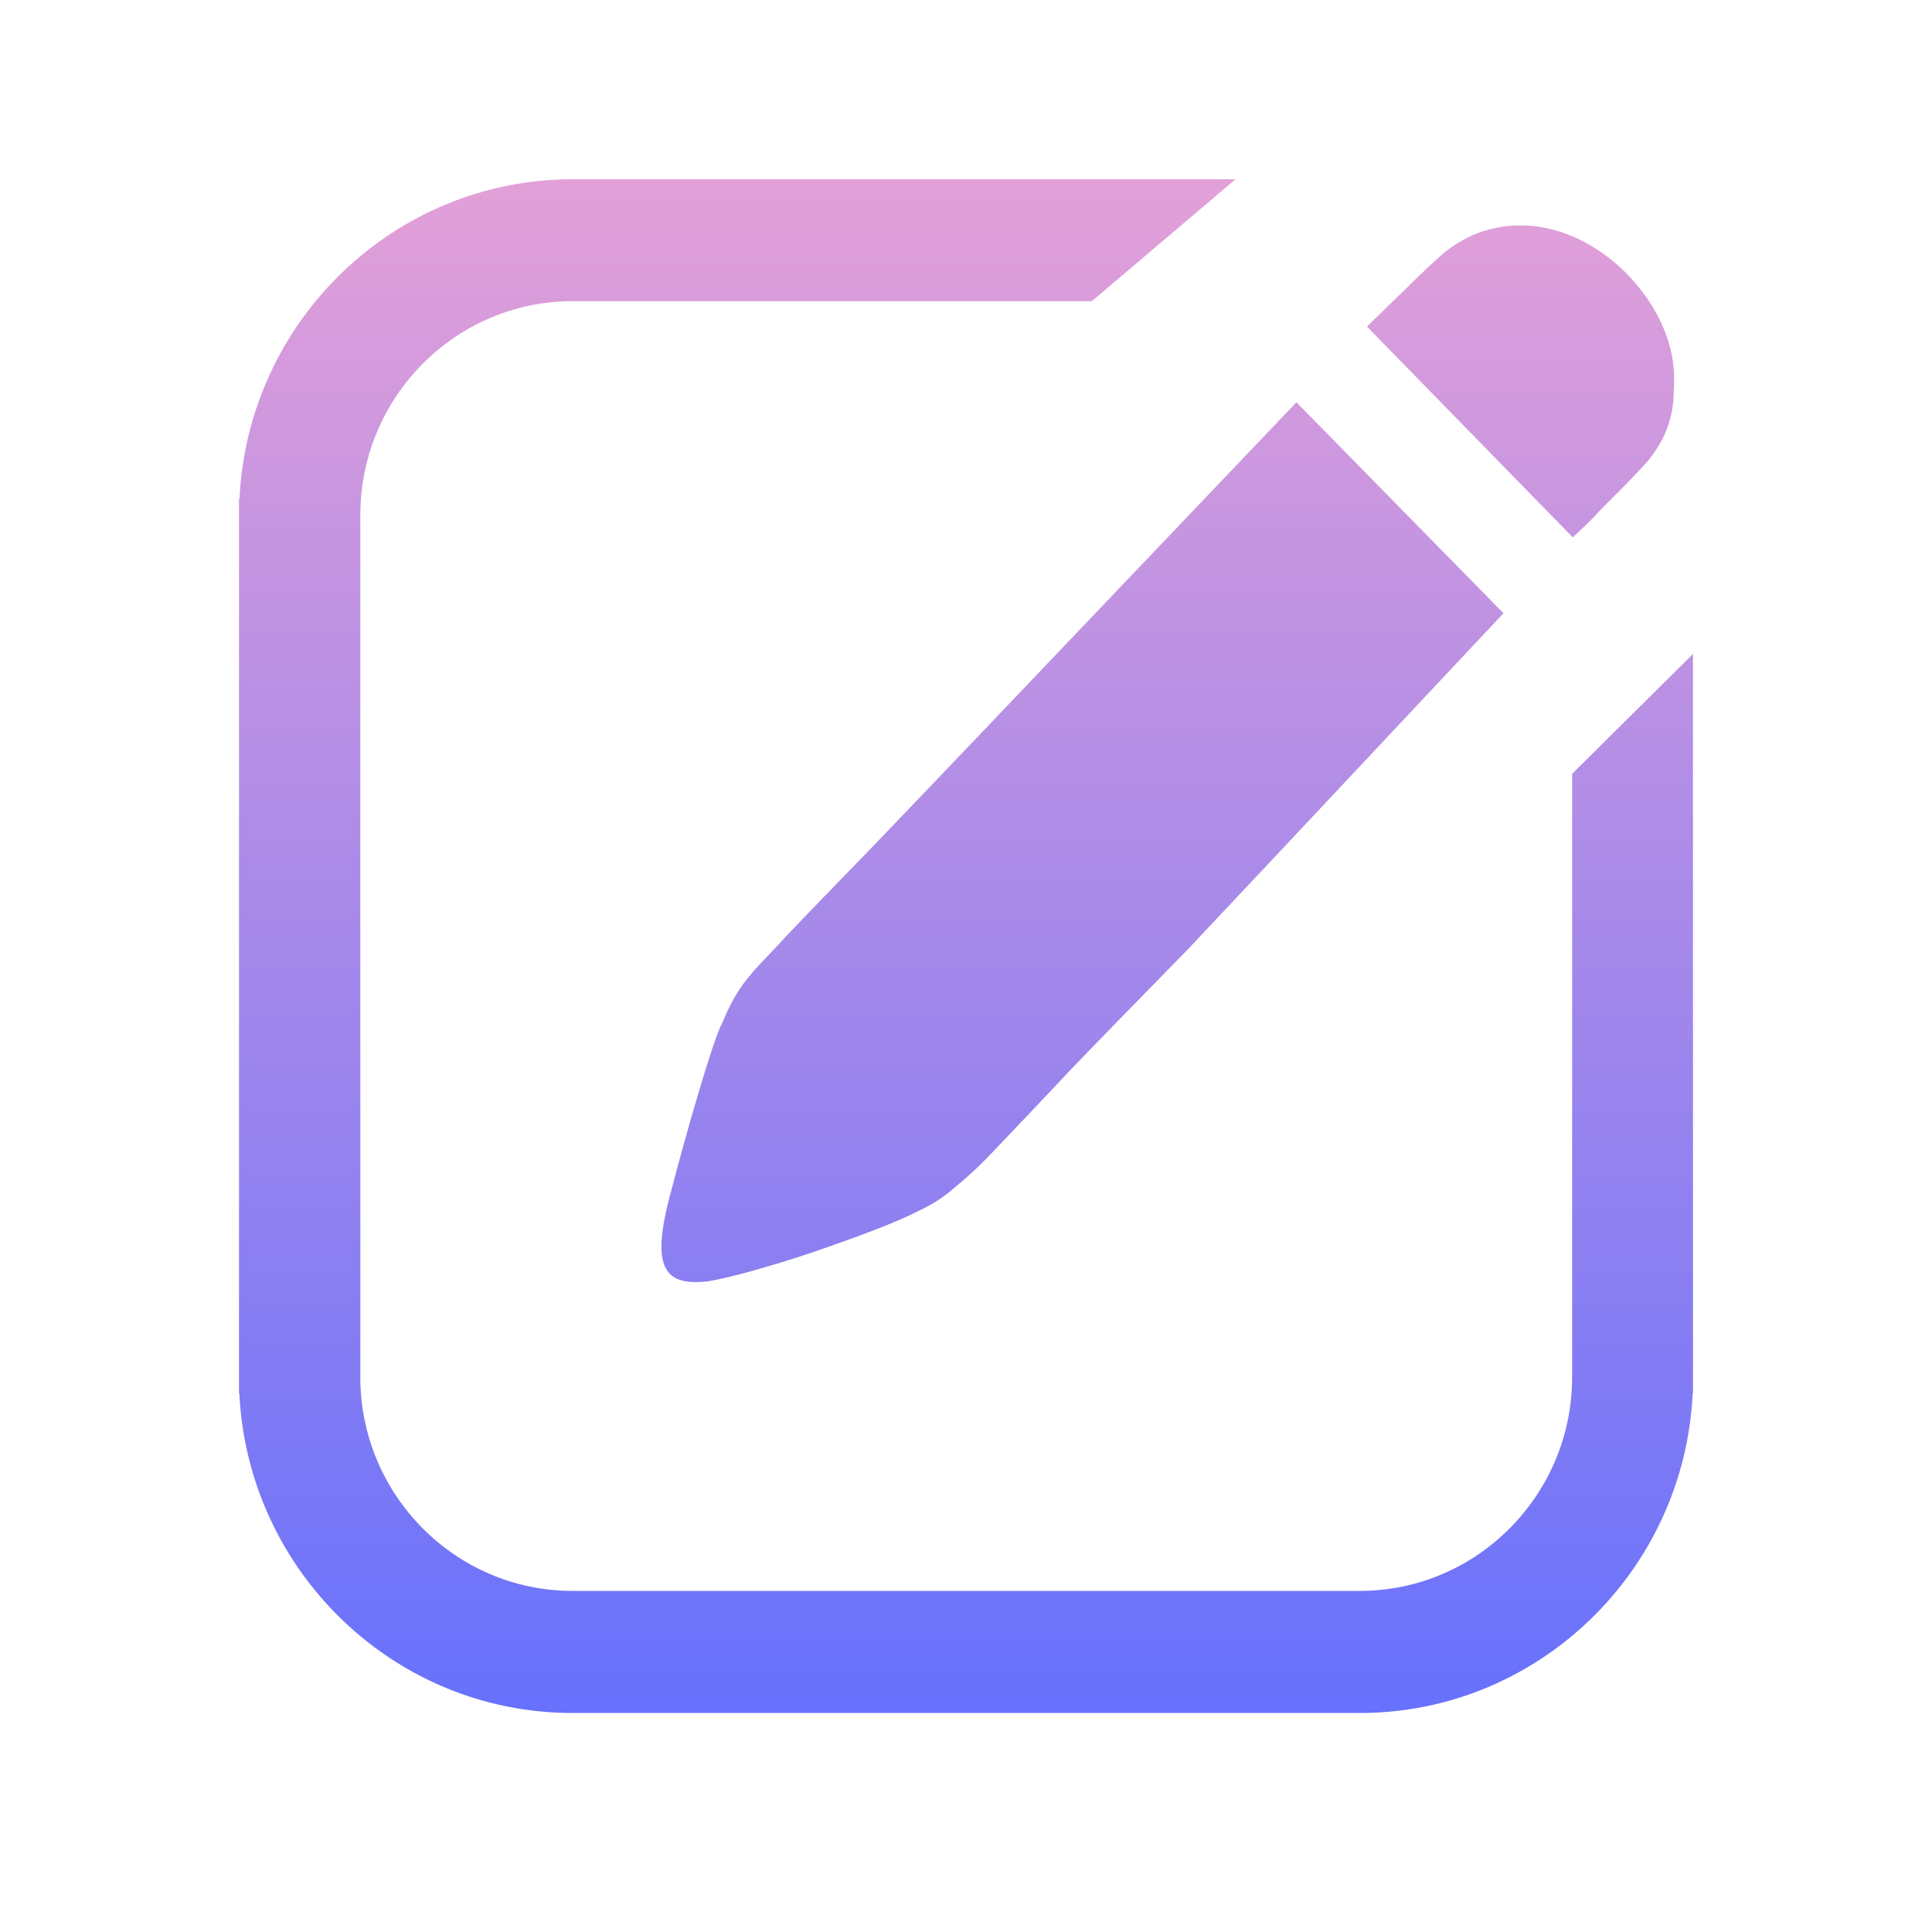 <svg width="97" height="96" viewBox="0 0 97 96" fill="none" xmlns="http://www.w3.org/2000/svg">
<path d="M53.663 32.186L49.202 36.869L45.178 41.081C43.969 42.361 40.584 45.819 39.773 46.683C38.962 47.547 38.447 48.105 38.228 48.325C37.714 48.867 37.316 49.362 37.043 49.802C36.762 50.242 36.52 50.729 36.302 51.264C36.123 51.609 35.881 52.246 35.592 53.165C35.296 54.092 34.992 55.106 34.68 56.198C34.368 57.29 34.072 58.359 33.806 59.388C33.518 60.409 33.346 61.187 33.276 61.729C33.128 62.735 33.221 63.45 33.557 63.866C33.884 64.299 34.547 64.44 35.538 64.33C36.021 64.251 36.747 64.086 37.714 63.819C38.689 63.544 39.726 63.238 40.802 62.869C41.879 62.499 42.924 62.13 43.922 61.745C44.92 61.36 45.669 61.03 46.176 60.763C46.691 60.527 47.19 60.221 47.666 59.844C48.141 59.451 48.562 59.089 48.929 58.744C49.077 58.626 49.537 58.162 50.309 57.345C51.081 56.544 52.056 55.506 53.234 54.257C54.404 53 58.108 49.229 59.575 47.728L63.981 43.045L75.485 30.788L65.089 20.196L53.663 32.186ZM78.932 38.849V56.143V66.923V66.852V69.139C78.932 75.055 74.144 79.871 68.271 79.871H55.379H55.371H41.645H28.745C22.872 79.871 18.091 75.055 18.091 69.139V66.726V66.703V38.857V27.92V28.077V25.854C18.091 19.937 22.872 15.121 28.745 15.121H41.645H49.436H53H54.817L62.032 9H59.645H28.745C19.784 9 12.445 16.126 12.023 25.044H12V25.861V26.003V69.146V69.956H12.016C12.445 78.874 19.784 86 28.737 86H29.041H67.975H68.271C77.224 86 84.563 78.874 84.984 69.956H85V69.146V32.831L78.932 38.849ZM77.474 11.42C77.076 11.341 76.694 11.31 76.335 11.318H76.491C76.834 11.334 77.154 11.365 77.474 11.42ZM84.049 19.23C84.095 18.154 83.814 16.959 83.214 15.828C82.801 15.05 82.247 14.311 81.561 13.628C80.328 12.426 78.87 11.671 77.474 11.42C77.154 11.357 76.826 11.326 76.491 11.318H76.335C75.719 11.31 75.087 11.412 74.463 11.609C73.793 11.821 73.114 12.198 72.467 12.716C71.975 13.156 71.344 13.738 70.595 14.484C69.831 15.223 69.175 15.867 68.63 16.394L78.963 26.977C79.283 26.686 79.634 26.356 80.008 25.971C80.313 25.634 80.695 25.256 81.132 24.816C81.576 24.384 82.052 23.881 82.59 23.308C83.097 22.734 83.464 22.129 83.698 21.509C83.931 20.88 84.033 20.251 84.033 19.631C84.049 19.505 84.049 19.371 84.049 19.23Z" fill="url(#paint0_linear_266_6412)"/>
<defs>
<linearGradient id="paint0_linear_266_6412" x1="48.606" y1="86" x2="48.606" y2="9" gradientUnits="userSpaceOnUse">
<stop stop-color="#6771FC"/>
<stop offset="1" stop-color="#E3A0D8"/>
</linearGradient>
</defs>
</svg>
